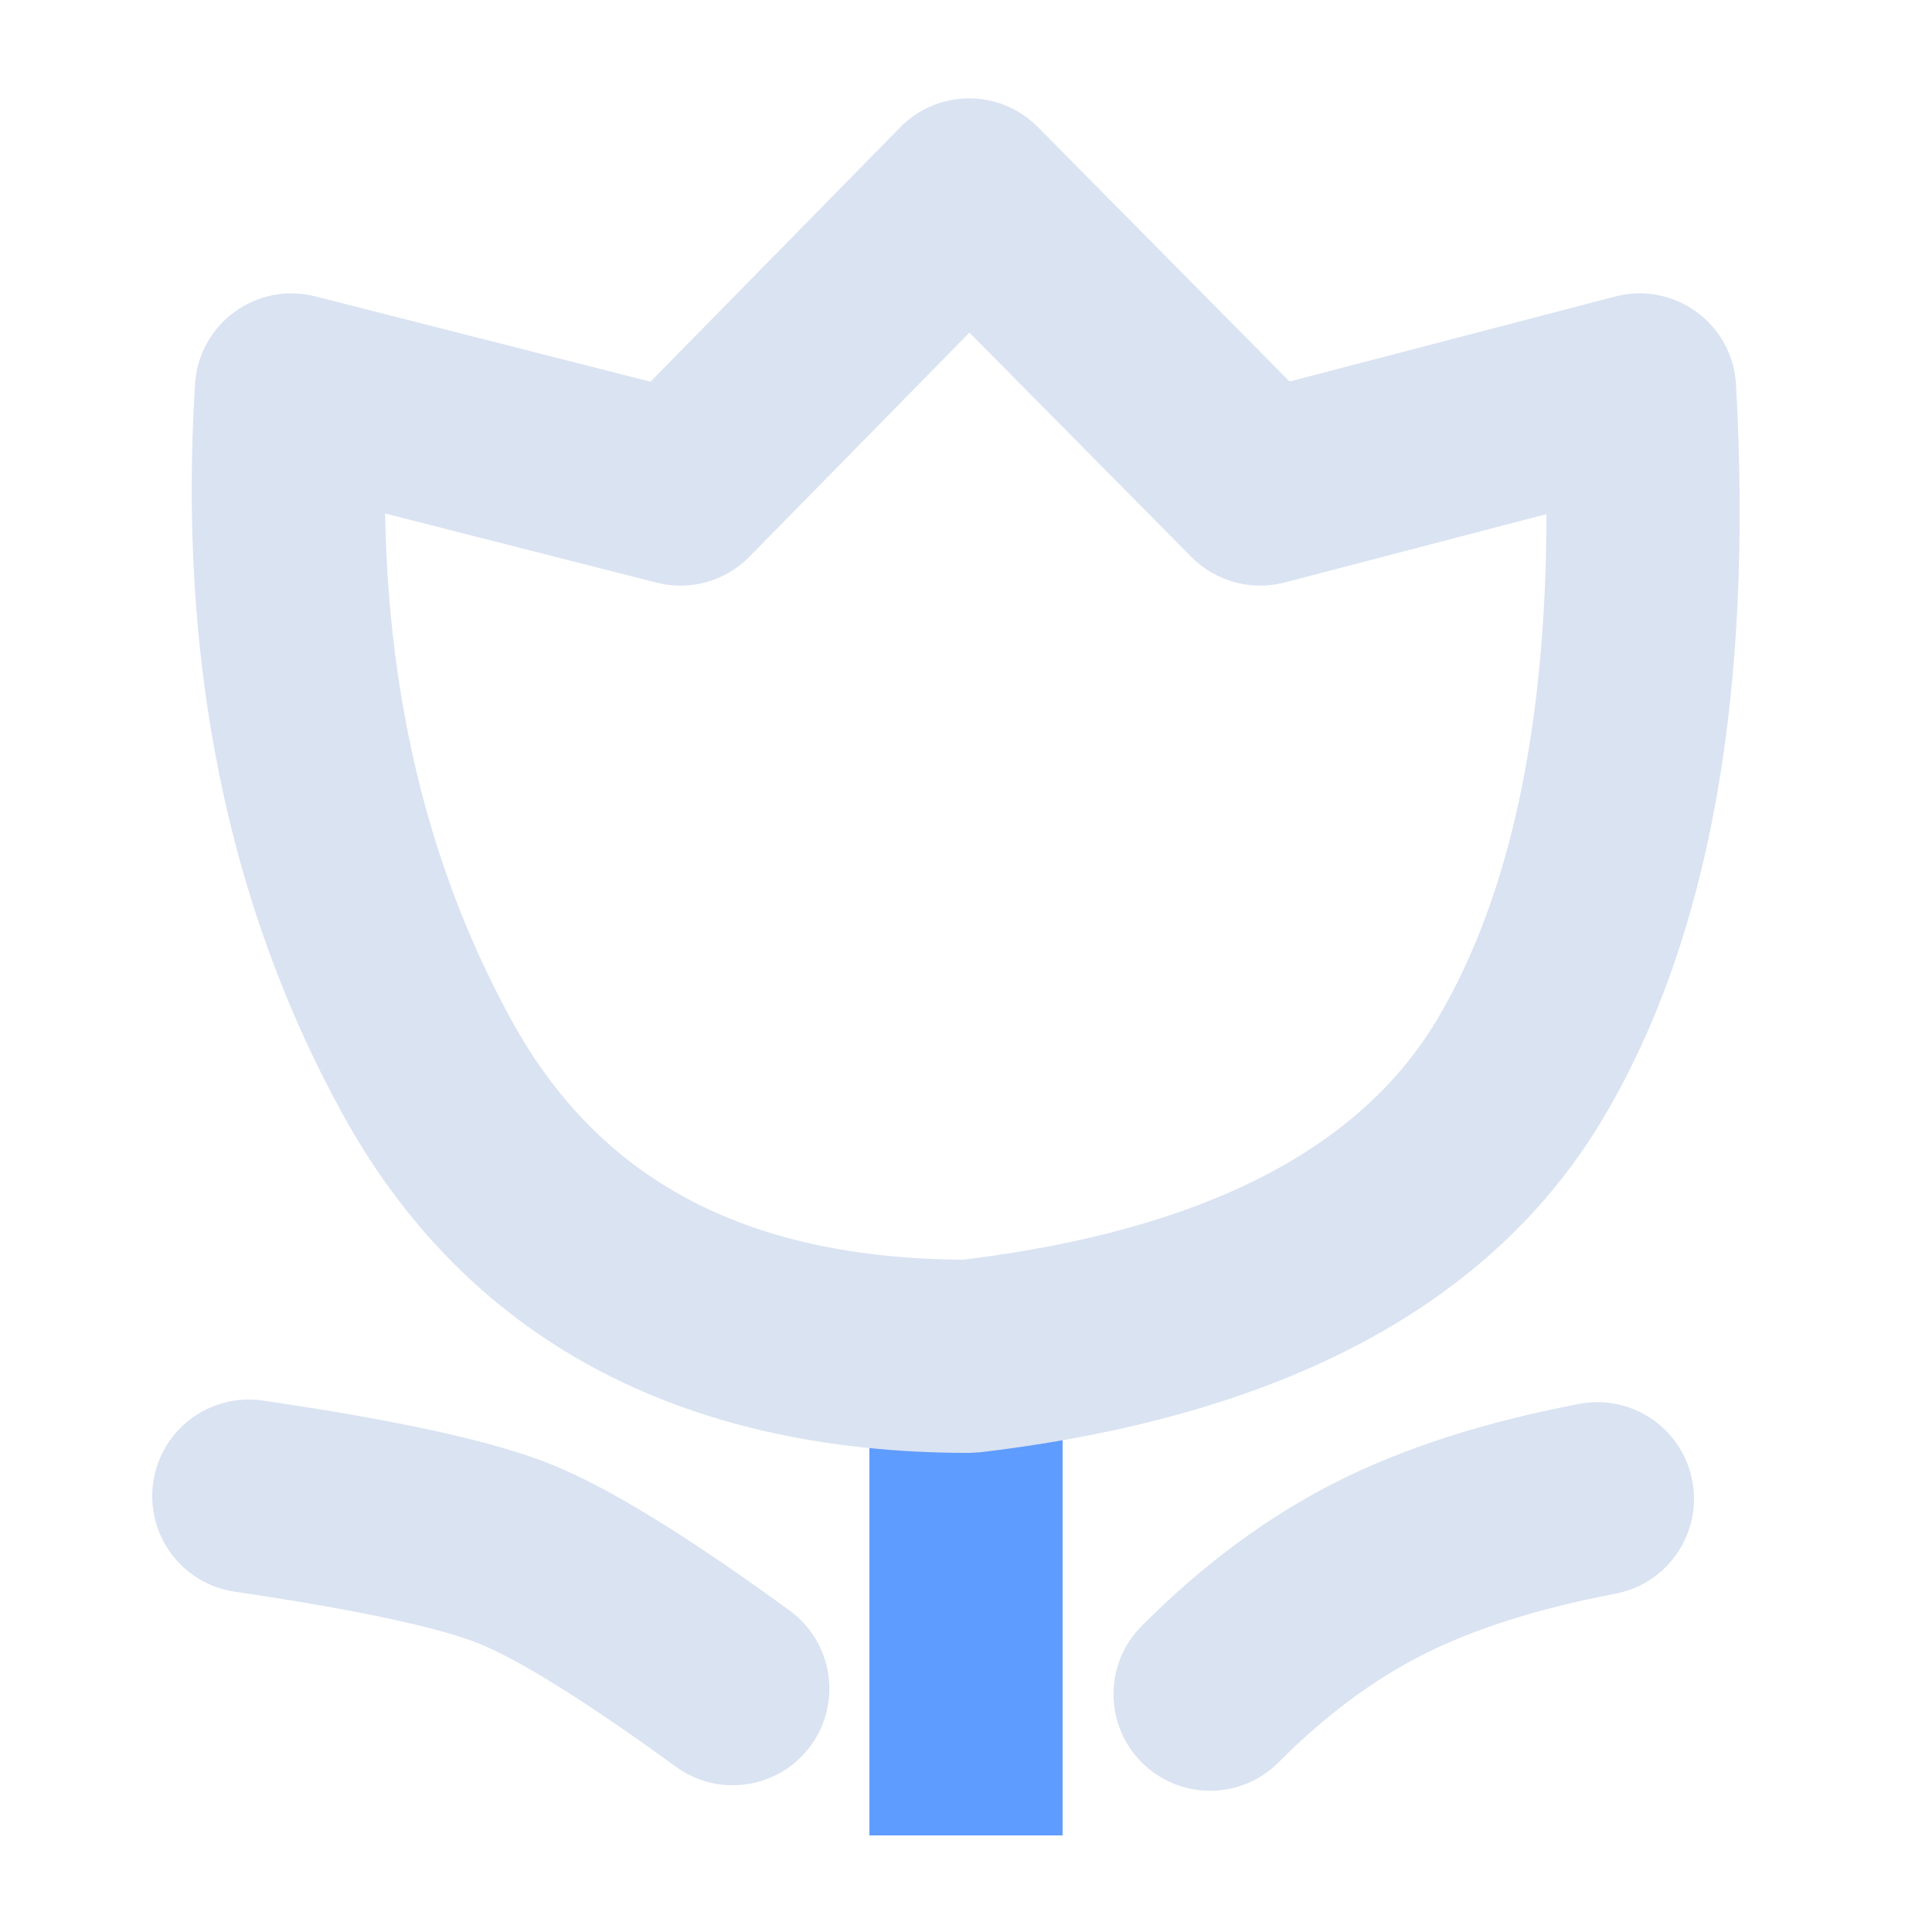 <?xml version="1.0" encoding="UTF-8" standalone="no"?>
<svg width="120px" height="120px" viewBox="0 0 120 120" version="1.1" xmlns="http://www.w3.org/2000/svg" xmlns:xlink="http://www.w3.org/1999/xlink">
    <!-- Generator: Sketch 50.2 (55047) - http://www.bohemiancoding.com/sketch -->
    <title>overall quality_normal@2x</title>
    <desc>Created with Sketch.</desc>
    <defs></defs>
    <g id="-反手猴后台管理系统" stroke="none" stroke-width="1" fill="none" fill-rule="evenodd">
        <g id="00登录界面默认-copy" transform="translate(-1260, -792)">
            <g id="综评专区" transform="translate(1260, 792)">
                <g id="综评专区icon">
                    <rect id="Rectangle-22" fill="#D8D8D8" opacity="0" x="0" y="0" width="120" height="120"></rect>
                    <rect id="Rectangle-23" fill="#5F9CFF" x="54" y="84" width="12" height="30"></rect>
                    <path d="M49.045,100.036 C51.724,101.987 52.313,105.74 50.362,108.418 C48.41,111.096 44.657,111.686 41.979,109.734 C36.337,105.624 32.159,103.044 29.702,102.066 C27.212,101.076 22.084,99.966 14.583,98.864 C11.305,98.382 9.037,95.334 9.519,92.056 C10.001,88.777 13.049,86.51 16.327,86.991 C24.696,88.221 30.544,89.486 34.138,90.916 C37.765,92.359 42.649,95.375 49.045,100.036 Z" id="Path-8" fill="#DAE3F2" fill-rule="nonzero"></path>
                    <path d="M79.415,109.46 C77.078,111.809 73.279,111.818 70.93,109.481 C68.581,107.143 68.572,103.344 70.909,100.995 C74.684,97.202 78.715,94.21 83,92.048 C87.228,89.915 92.257,88.31 98.093,87.198 C101.348,86.577 104.49,88.713 105.11,91.968 C105.73,95.223 103.595,98.365 100.339,98.986 C95.539,99.9 91.56,101.171 88.406,102.762 C85.31,104.324 82.313,106.548 79.415,109.46 Z" id="Path-9" fill="#DAE3F2" fill-rule="nonzero"></path>
                    <path d="M55.915,7.908 C58.261,5.518 62.108,5.511 64.462,7.891 L80.098,23.696 L100.323,18.417 C103.993,17.459 107.621,20.104 107.829,23.892 C108.88,42.97 106.244,58.1 99.695,69.255 C92.751,81.085 79.621,87.98 60.904,90.2 L60.197,90.242 C42.204,90.242 28.91,83.133 21.225,69.099 C14.077,56.044 11.057,40.92 12.113,23.851 C12.346,20.097 15.937,17.479 19.583,18.408 L40.403,23.709 L55.915,7.908 Z M46.548,34.579 C45.051,36.103 42.857,36.717 40.786,36.19 L23.921,31.895 C24.125,43.737 26.744,54.193 31.751,63.336 C37.179,73.249 46.247,78.158 59.845,78.241 C74.951,76.388 84.59,71.283 89.347,63.18 C93.754,55.672 96.036,45.262 96.053,31.933 L79.782,36.181 C77.71,36.721 75.507,36.117 74.001,34.595 L60.213,20.659 L46.548,34.579 Z" id="Path-7" fill="#DAE3F2" fill-rule="nonzero"></path>
                </g>
            </g>
        </g>
    </g>
</svg>